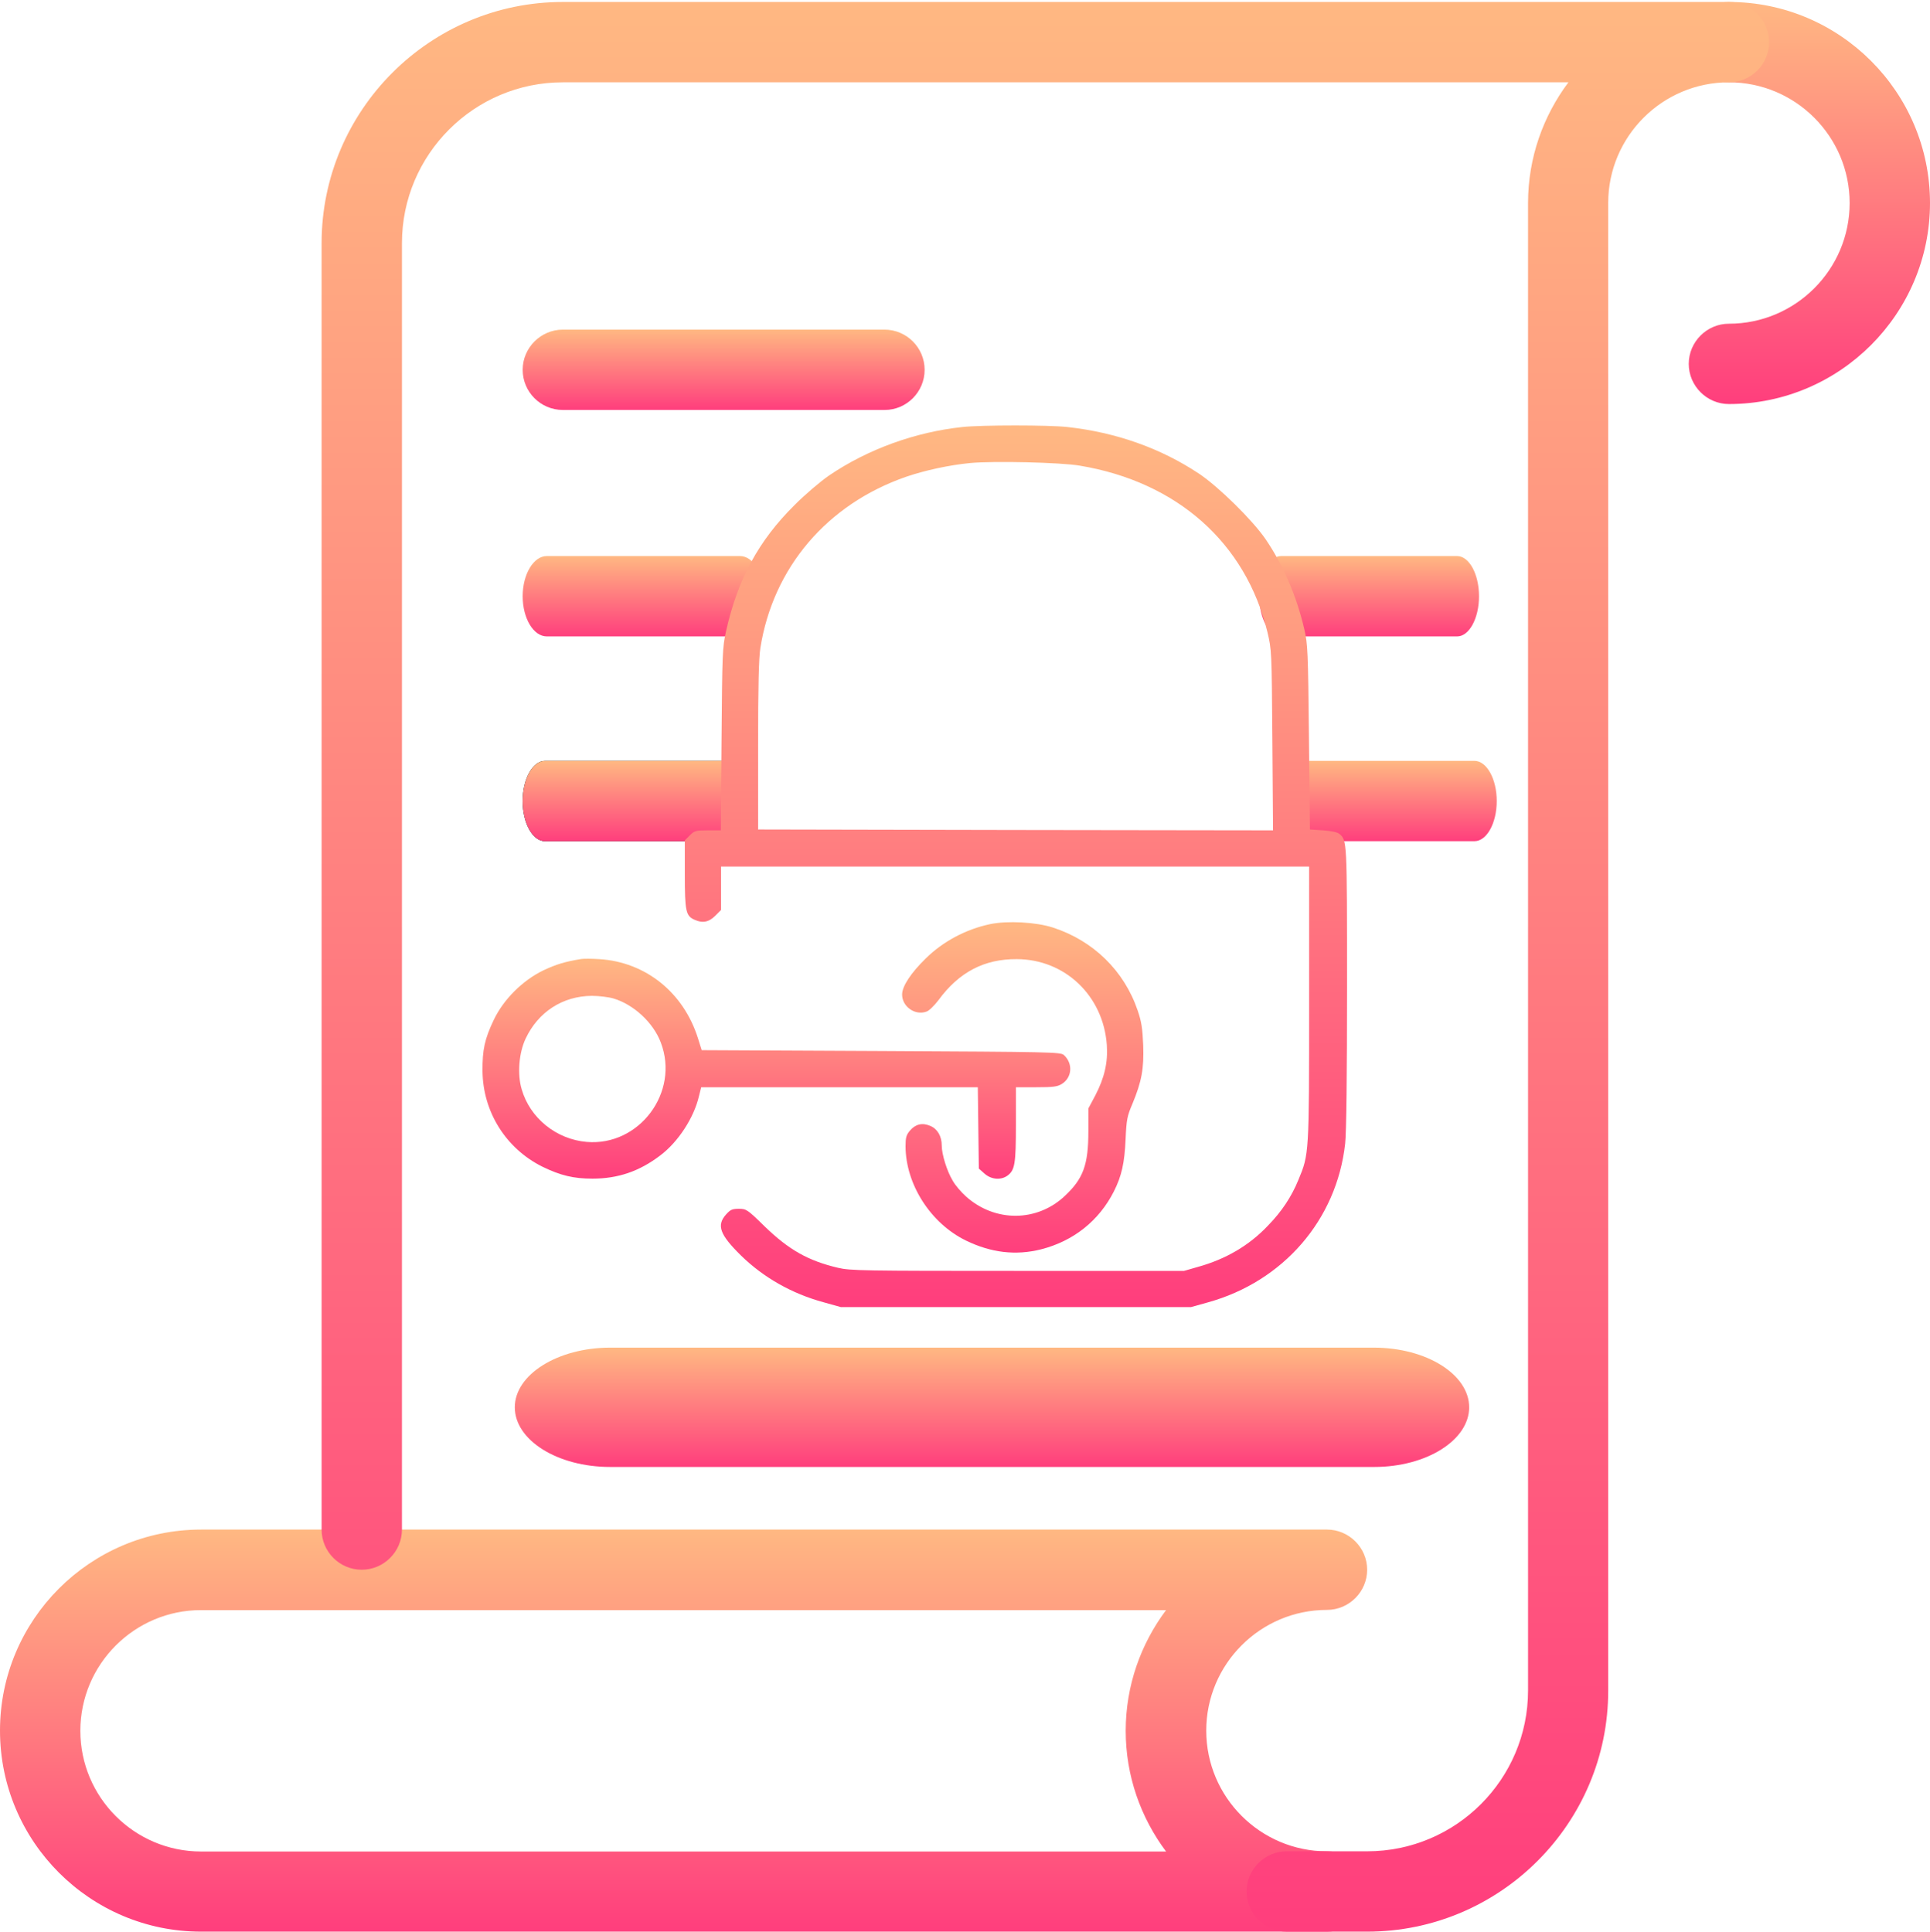 <svg xmlns="http://www.w3.org/2000/svg" viewBox="0 0 980 981" width="980" height="981">
	<defs>
		<linearGradient id="grd1" gradientUnits="userSpaceOnUse"  x1="918.75" y1="205.2" x2="918.75" y2="1">
			<stop offset="0" stop-color="#ff3e7d"  />
			<stop offset="1" stop-color="#ffb882"  />
		</linearGradient>
		<linearGradient id="grd2" gradientUnits="userSpaceOnUse"  x1="347.1" y1="981" x2="347.1" y2="776.8">
			<stop offset="0" stop-color="#ff3e7d"  />
			<stop offset="1" stop-color="#ffb882"  />
		</linearGradient>
		<linearGradient id="grd3" gradientUnits="userSpaceOnUse"  x1="530.8" y1="981" x2="530.8" y2="1">
			<stop offset="0" stop-color="#ff3e7d"  />
			<stop offset="1" stop-color="#ffb882"  />
		</linearGradient>
		<linearGradient id="grd4" gradientUnits="userSpaceOnUse"  x1="367.45" y1="208.2" x2="367.45" y2="167.4">
			<stop offset="0" stop-color="#ff3e7d"  />
			<stop offset="1" stop-color="#ffb882"  />
		</linearGradient>
		<linearGradient id="grd5" gradientUnits="userSpaceOnUse"  x1="326.7" y1="323.2" x2="326.7" y2="282.4">
			<stop offset="0" stop-color="#ff3e7d"  />
			<stop offset="1" stop-color="#ffb882"  />
		</linearGradient>
		<linearGradient id="grd6" gradientUnits="userSpaceOnUse"  x1="695.2" y1="323.2" x2="695.2" y2="282.4">
			<stop offset="0" stop-color="#ff3e7d"  />
			<stop offset="1" stop-color="#ffb882"  />
		</linearGradient>
		<linearGradient id="grd7" gradientUnits="userSpaceOnUse"  x1="322.2" y1="427.2" x2="322.2" y2="386.4">
			<stop offset="0" stop-color="#ff3e7d"  />
			<stop offset="1" stop-color="#ffb882"  />
		</linearGradient>
		<linearGradient id="grd8" gradientUnits="userSpaceOnUse"  x1="703.2" y1="427.2" x2="703.2" y2="386.4">
			<stop offset="0" stop-color="#ff3e7d"  />
			<stop offset="1" stop-color="#ffb882"  />
		</linearGradient>
		<linearGradient id="grd9" gradientUnits="userSpaceOnUse"  x1="503.7" y1="745" x2="503.7" y2="684.4">
			<stop offset="0" stop-color="#ff3e7d"  />
			<stop offset="1" stop-color="#ffb882"  />
		</linearGradient>
		<linearGradient id="grd10" gradientUnits="userSpaceOnUse"  x1="515.859" y1="663.819" x2="515.859" y2="216.074">
			<stop offset="0" stop-color="#ff3e7d"  />
			<stop offset="1" stop-color="#ffb882"  />
		</linearGradient>
		<linearGradient id="grd11" gradientUnits="userSpaceOnUse"  x1="519.314" y1="636.142" x2="519.314" y2="468.332">
			<stop offset="0" stop-color="#ff3e7d"  />
			<stop offset="1" stop-color="#ffb882"  />
		</linearGradient>
		<linearGradient id="grd12" gradientUnits="userSpaceOnUse"  x1="394.22" y1="598.62" x2="394.22" y2="486.894">
			<stop offset="0" stop-color="#ff3e7d"  />
			<stop offset="1" stop-color="#ffb882"  />
		</linearGradient>
	</defs>
	<style>
		tspan { white-space:pre }
		.shp0 { fill: url(#grd1) } 
		.shp1 { fill: url(#grd2) } 
		.shp2 { fill: url(#grd3) } 
		.shp3 { fill: url(#grd4) } 
		.shp4 { fill: url(#grd5) } 
		.shp5 { fill: url(#grd6) } 
		.shp6 { fill: #000000 } 
		.shp7 { fill: url(#grd7) } 
		.shp8 { fill: url(#grd8) } 
		.shp9 { fill: url(#grd9) } 
		.shp10 { fill: url(#grd10) } 
		.shp11 { fill: url(#grd11) } 
		.shp12 { fill: url(#grd12) } 
	</style>
	<g id="Layer">
		<path id="Layer" class="shp0" d="M877.9 205.2C866.7 205.2 857.5 196 857.5 184.8C857.5 173.6 866.7 164.4 877.9 164.4C911.7 164.4 939.2 136.9 939.2 103.1C939.2 69.3 911.7 41.8 877.9 41.8C866.7 41.8 857.5 32.6 857.5 21.4C857.5 10.1 866.7 1 877.9 1C934.2 1 980 46.8 980 103.1C980 159.3 934.2 205.2 877.9 205.2Z" />
		<path id="Layer" fill-rule="evenodd" class="shp1" d="M673.8 981L102.1 981C45.8 981 0 935.2 0 878.9C0 822.6 45.8 776.8 102.1 776.8L673.8 776.8C685 776.8 694.2 786 694.2 797.2C694.2 808.4 685 817.6 673.8 817.6C640 817.6 612.5 845.1 612.5 878.9C612.5 912.7 640 940.2 673.8 940.2C685 940.2 694.2 949.4 694.2 960.6C694.2 971.8 685 981 673.8 981ZM102.1 817.7C68.3 817.7 40.8 845.2 40.8 879C40.8 912.8 68.3 940.3 102.1 940.3L592.1 940.3C579.3 923.2 571.6 902 571.6 879C571.6 856 579.3 834.8 592.1 817.7L102.1 817.7Z" />
		<path id="Layer" class="shp2" d="M694.2 981L653.4 981C642.2 981 633 971.8 633 960.6C633 949.4 642.2 940.2 653.4 940.2L694.2 940.2C739.3 940.2 775.9 903.6 775.9 858.5L775.9 103.1C775.9 80.1 783.6 58.9 796.4 41.8L285.8 41.8C240.8 41.8 204.1 78.4 204.1 123.5L204.1 776.8C204.1 788 194.9 797.2 183.7 797.2C172.4 797.2 163.3 788 163.3 776.8L163.3 123.5C163.3 56 218.3 1 285.8 1L877.9 1C889.1 1 898.3 10.2 898.3 21.4C898.3 32.7 889.1 41.8 877.9 41.8C844.1 41.8 816.6 69.3 816.6 103.1L816.6 858.5C816.7 926 761.7 981 694.2 981Z" />
		<path id="Layer" class="shp3" d="M449.2 208.2L285.8 208.2C274.5 208.2 265.4 199 265.4 187.8C265.4 176.6 274.6 167.4 285.8 167.4L449.1 167.4C460.4 167.4 469.5 176.6 469.5 187.8C469.5 199 460.4 208.2 449.2 208.2Z" />
		<path id="Layer copy 2" class="shp4" d="M375.81 323.2L277.65 323.2C270.87 323.2 265.4 314 265.4 302.8C265.4 291.6 270.93 282.4 277.65 282.4L375.75 282.4C382.53 282.4 388 291.6 388 302.8C388 314 382.53 323.2 375.81 323.2Z" />
		<path id="Layer copy 5" class="shp5" d="M739.9 323.2L650.55 323.2C644.38 323.2 639.4 314 639.4 302.8C639.4 291.6 644.43 282.4 650.55 282.4L739.85 282.4C746.02 282.4 751 291.6 751 302.8C751 314 746.02 323.2 739.9 323.2Z" />
		<path id="Layer copy 3" class="shp6" d="M367.7 427.2L276.75 427.2C270.46 427.2 265.4 418 265.4 406.8C265.4 395.6 270.52 386.4 276.75 386.4L367.65 386.4C373.93 386.4 379 395.6 379 406.8C379 418 373.93 427.2 367.7 427.2Z" />
		<path id="Layer copy 4" class="shp7" d="M367.7 427.2L276.75 427.2C270.46 427.2 265.4 418 265.4 406.8C265.4 395.6 270.52 386.4 276.75 386.4L367.65 386.4C373.93 386.4 379 395.6 379 406.8C379 418 373.93 427.2 367.7 427.2Z" />
		<path id="Layer copy 6" class="shp8" d="M748.7 427.2L657.75 427.2C651.46 427.2 646.4 418 646.4 406.8C646.4 395.6 651.52 386.4 657.75 386.4L748.65 386.4C754.94 386.4 760 395.6 760 406.8C760 418 754.94 427.2 748.7 427.2Z" />
		<path id="Layer copy" class="shp9" d="M697.8 745L309.84 745C283.01 745 261.4 731.34 261.4 714.7C261.4 698.06 283.24 684.4 309.84 684.4L697.56 684.4C724.39 684.4 746 698.06 746 714.7C746 731.34 724.39 745 697.8 745Z" />
	</g>
	<g id="Layer">
		<g id="Layer">
			<path id="Layer" fill-rule="evenodd" class="shp10" d="M541.95 216.86C566.65 219.58 589.24 227.55 608.77 240.51C618.75 247.16 636.01 264.15 642.66 273.87C651.59 287 658.43 302.86 662.28 319.49C664.03 327.03 664.2 330.7 664.64 374.4L665.16 421.25L671.81 421.69C675.85 421.95 679.08 422.65 680.05 423.44C683.99 426.76 683.99 426.41 683.99 501.37C683.99 545.95 683.64 575.46 683.03 580.8C678.74 619.51 651.58 650.86 613.23 661.45L604.74 663.82L426.97 663.82L418.21 661.37C402.1 656.99 387.74 648.84 376.27 637.64C365.49 627.04 363.74 622.31 368.65 616.79C370.84 614.34 371.8 613.9 375.13 613.9C378.9 613.9 379.42 614.16 388.18 622.75C400.53 634.74 410.33 640.26 425.48 643.85C431.79 645.34 438.09 645.43 516.73 645.43L601.24 645.43L608.25 643.41C622.44 639.47 634.26 632.55 643.8 622.48C650.81 615.3 655.8 607.77 659.3 599.19C664.73 586.14 664.73 586.31 664.73 509.69L664.73 440.08L366.12 440.08L366.12 462.14L363.14 465.12C359.9 468.36 356.66 468.97 352.54 467.05C348.25 465.12 347.73 462.67 347.73 444.02L347.73 426.77L350.27 424.23C352.63 421.87 353.34 421.69 359.47 421.69L366.03 421.69L366.38 375.45C366.73 331.67 366.82 328.87 368.66 320.55C374.52 294.36 385.12 274.66 403.33 256.62C408.59 251.28 416.56 244.53 420.85 241.56C440.55 228.16 464.72 219.4 488.71 216.86C498.61 215.81 532.32 215.81 541.95 216.86ZM492.57 235.16C481.88 236.21 469.8 238.84 460.25 242.08C419.97 256.01 392.56 288.23 386.08 329.13C385.29 334.29 384.94 348.21 384.94 378.78L384.94 421.25L515.68 421.51L646.42 421.69L646.08 375.97C645.73 330.26 645.73 330.17 643.54 320.89C632.5 275.62 597.65 244.71 548.26 236.48C538.45 234.81 504.48 234.03 492.57 235.16Z" />
			<path id="Layer" class="shp11" d="M502.73 469.33C490.38 471.95 478.73 478.17 469.98 486.84C462.45 494.2 458.06 500.94 458.06 505.06C458.06 511.27 464.72 515.91 470.5 513.72C471.81 513.28 474.44 510.66 476.45 508.03C486.96 493.67 499.75 487.01 516.3 487.1C540.82 487.19 560.26 505.75 562.01 530.71C562.63 539.64 560.78 547.44 556.14 556.37L552.64 562.94L552.64 574.49C552.64 591.48 550.1 598.49 540.82 607.24C526.63 620.73 505.18 620.82 490.46 607.59C488.01 605.4 485.04 601.9 483.81 599.71C480.83 594.81 478.2 586.23 478.2 581.85C478.2 577.03 476.01 573.27 472.34 571.78C468.31 570.03 464.81 570.9 462 574.23C460.16 576.42 459.81 577.73 459.81 582.2C459.9 601.46 472.51 621.25 490.46 630.01C503.25 636.23 515.77 637.72 528.64 634.48C545.1 630.28 558.07 619.94 565.6 605.06C569.54 597.26 571.02 590.7 571.55 578.43C571.99 568.62 572.34 566.79 575.05 560.48C579.69 549.27 580.92 542.79 580.48 530.71C580.13 522.21 579.6 518.79 577.68 513.19C570.85 493.05 555.17 477.73 534.68 471.07C526.02 468.27 511.57 467.49 502.73 469.33Z" />
			<path id="Layer" fill-rule="evenodd" class="shp12" d="M304.38 487.1C327.84 488.59 347.02 504 354.38 527.21L356.3 533.33L447.38 533.77C533.89 534.21 538.54 534.3 540.2 535.79C544.93 540.08 544.4 547.26 539.15 550.5C536.87 551.9 534.77 552.16 526.19 552.16L515.85 552.16L515.85 570.99C515.85 591.3 515.33 594.37 511.39 597.17C508.06 599.45 503.25 599.01 499.92 596.03L497.03 593.49L496.76 572.83L496.5 552.16L356.04 552.16L354.9 556.72C352.36 567.67 344.31 580.01 335.2 586.84C324.61 594.9 313.75 598.58 300.87 598.58C291.24 598.58 284.67 597 275.48 592.54C256.92 583.34 245.18 564.69 245 543.85C244.92 533.25 246.06 527.74 250.7 518.01C255.69 507.51 265.41 497.87 275.92 492.79C282.48 489.73 286.69 488.42 295.18 487.02C296.41 486.84 300.52 486.84 304.38 487.1ZM300.53 505.75C285.73 505.84 273.29 513.9 266.9 527.47C263.48 534.74 262.61 545.51 264.88 553.13C269.09 567.84 282.48 578.61 297.9 579.93C324.61 582.2 345.18 554.71 335.55 529.49C331.79 519.42 321.81 510.13 311.47 507.07C309.11 506.37 304.12 505.75 300.53 505.75Z" />
		</g>
	</g>
</svg>